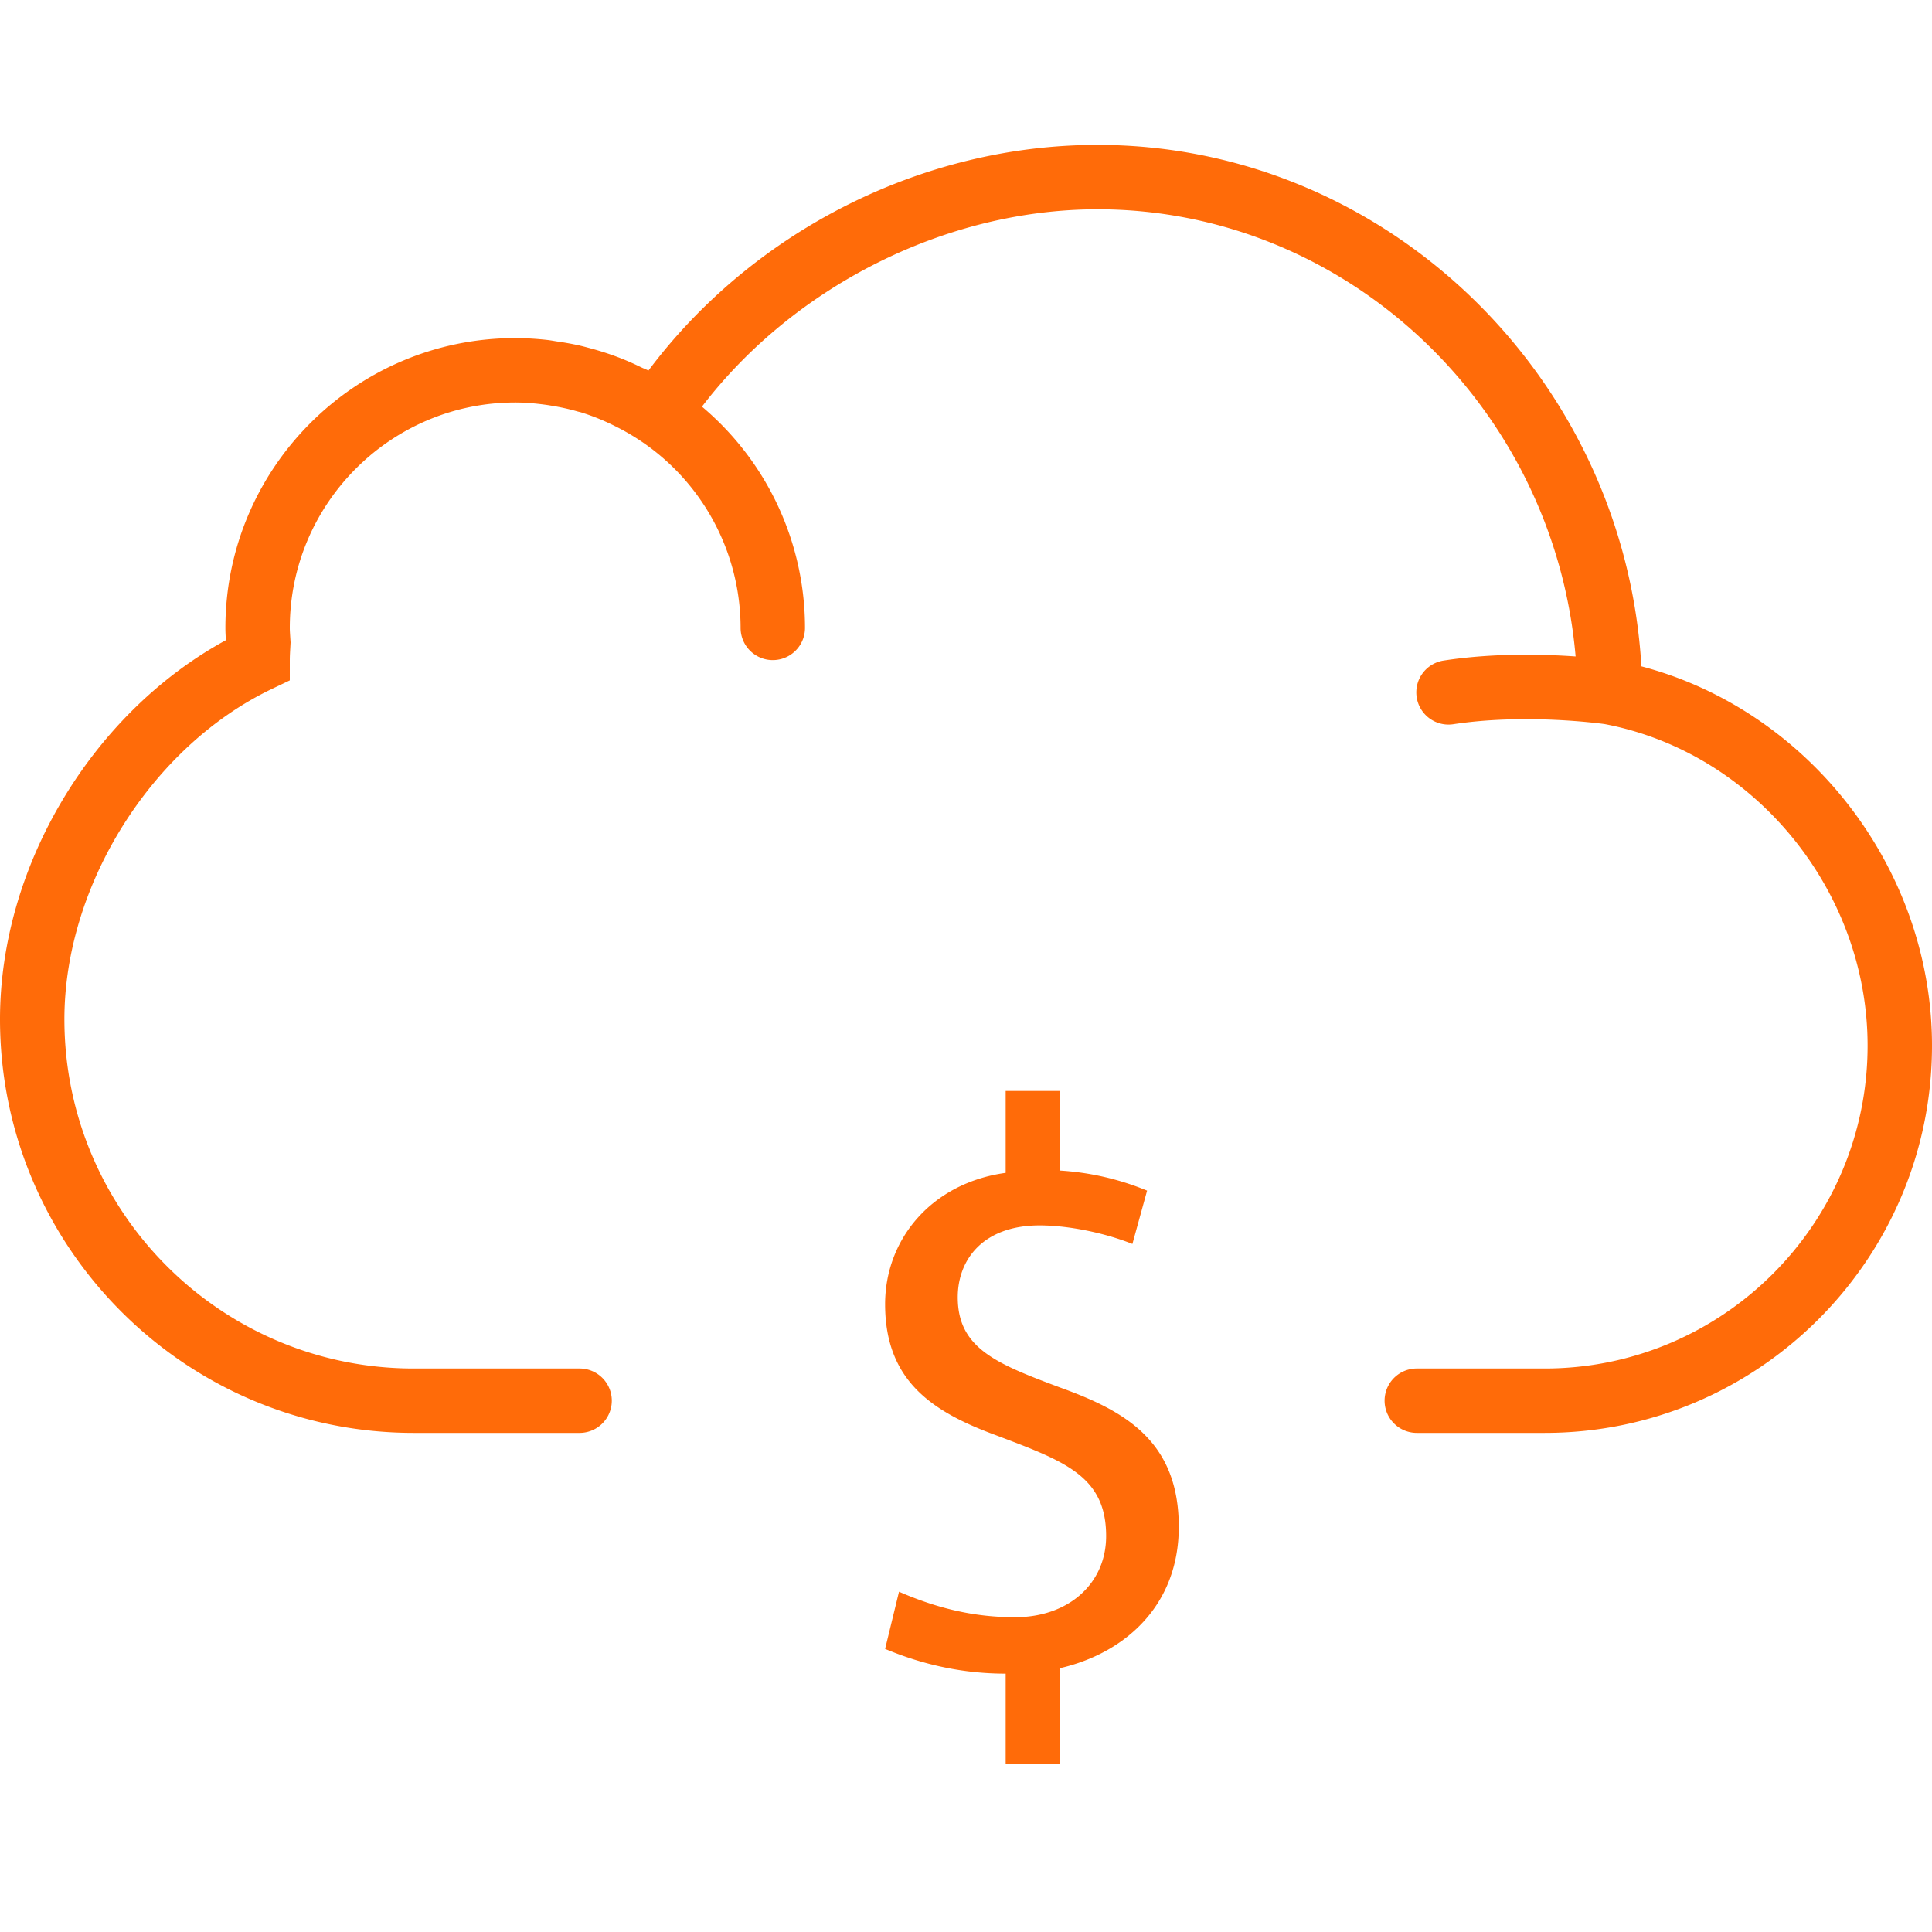 <svg width="60" height="60" viewBox="0 0 60 60" fill="none" xmlns="http://www.w3.org/2000/svg"><g clip-path="url(#a)" fill="#ff6b09"><path d="M50.975 20.694c-.527-9-7.946-16.194-16.891-16.194-5.43 0-10.688 2.663-13.946 7.008-.074-.039-.153-.065-.228-.102a8.621 8.621 0 0 0-.605-.269 8.946 8.946 0 0 0-.961-.317c-.116-.031-.231-.063-.349-.09a8.938 8.938 0 0 0-.683-.124c-.102-.015-.202-.035-.305-.047A9.278 9.278 0 0 0 16 10.5c-4.962 0-9 4.037-9 9 0 .129.007.255.016.381C2.857 22.148 0 26.899 0 31.654 0 38.737 5.762 44.5 12.845 44.5H18a1 1 0 1 0 0-2h-5.155C6.865 42.5 2 37.635 2 31.654c0-4.154 2.705-8.466 6.432-10.253L9 21.13v-.63c0-.123.008-.249.015-.375l.009-.175-.012-.188C9.007 19.675 9 19.588 9 19.5c0-3.859 3.14-7 7-7 .309 0 .614.027.917.067.078.01.155.023.232.036.268.044.532.102.792.177.034.01.069.016.102.026a6.86 6.86 0 0 1 1.043.421A6.995 6.995 0 0 1 23 19.5a1 1 0 1 0 2 0 8.98 8.98 0 0 0-3.2-6.871C24.666 8.879 29.388 6.5 34.084 6.5c7.744 0 14.178 6.135 14.848 13.887-1.022-.072-2.553-.109-4.083.125a1 1 0 1 0 .301 1.977c2.224-.336 4.543-.021 4.684-.002C54.49 23.372 58 27.661 58 32.472 58 38.001 53.501 42.5 47.972 42.5H44a1 1 0 1 0 0 2h3.972C54.604 44.5 60 39.104 60 32.472c0-5.489-3.827-10.412-9.025-11.778z"/><path d="M32.912 54.784v-2.976c1.992-.456 3.696-1.92 3.696-4.392 0-2.664-1.68-3.6-3.672-4.32-1.992-.744-3.192-1.224-3.192-2.808 0-1.176.792-2.232 2.544-2.232.912 0 2.04.24 2.88.576l.456-1.656a8.449 8.449 0 0 0-2.712-.624V33.88h-1.68v2.544c-2.28.312-3.744 2.04-3.744 4.08 0 2.376 1.464 3.336 3.408 4.056 2.16.816 3.456 1.272 3.456 3.144 0 1.464-1.152 2.52-2.832 2.52-1.344 0-2.496-.312-3.6-.792l-.432 1.776c1.2.504 2.448.768 3.744.768v2.808h1.68z"/></g><defs><clipPath id="a"><path fill="#fff" d="M0 0h60v60H0z"/></clipPath></defs></svg>